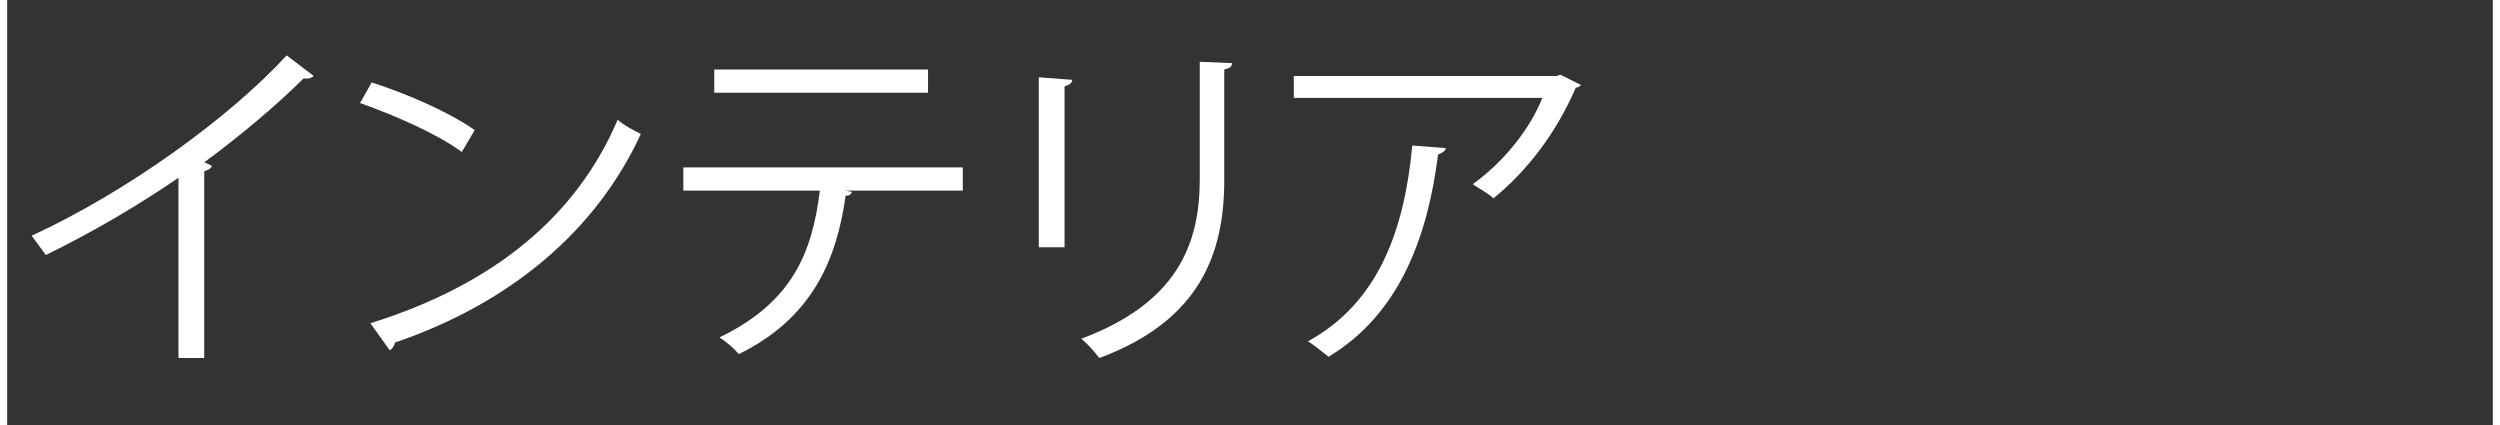 <?xml version="1.0" encoding="utf-8"?>
<!-- Generator: Adobe Illustrator 24.3.0, SVG Export Plug-In . SVG Version: 6.00 Build 0)  -->
<svg version="1.1" id="Слой_1" xmlns="http://www.w3.org/2000/svg" xmlns:xlink="http://www.w3.org/1999/xlink" x="0px" y="0px"
	 viewBox="0 0 193 33" style="enable-background:new 0 0 193 33;" xml:space="preserve" width="200" height="34">
<rect x="0" y="0" width="193" height="33" fill="#333333" stroke="none"/>
<style type="text/css">
	.st0{enable-background:new    ;}
	.st1{fill:#FFFFFF;}
</style>
<g class="st0">
	<path class="st1" d="M23.8,5.9c-0.1,0.1-0.3,0.2-0.5,0.2c-0.1,0-0.2,0-0.3,0c-2.1,2.1-5.1,4.6-7.7,6.5c0.2,0.1,0.5,0.2,0.6,0.3
		c-0.1,0.2-0.3,0.3-0.6,0.4v14.5h-2V13.8c-2.9,2-6.6,4.2-10.3,6c-0.3-0.4-0.8-1.1-1.1-1.5c7.4-3.4,15.4-9.2,19.8-14L23.8,5.9z"/>
	<path class="st1" d="M28.3,6.4c2.8,0.9,6,2.3,8,3.7l-1,1.7c-1.9-1.4-5.1-2.8-7.9-3.8L28.3,6.4z M28.2,25.1c9.6-3,16-8.3,19.2-15.8
		c0.6,0.5,1.2,0.8,1.8,1.1c-3.4,7.4-10,13.1-19.1,16.2c0,0.2-0.2,0.5-0.4,0.6L28.2,25.1z"/>
	<path class="st1" d="M74.2,14.8h-9.1l0.5,0.1c-0.1,0.2-0.2,0.3-0.5,0.3c-0.7,5-2.6,9.5-8.3,12.3c-0.3-0.4-1-1-1.5-1.3
		c5.6-2.7,7.2-6.5,7.8-11.4H52.5V13h21.7V14.8z M71.5,7.2H54.9V5.4h16.6V7.2z"/>
	<path class="st1" d="M80.1,19.1V6l2.6,0.2c0,0.2-0.2,0.4-0.6,0.5v12.5H80.1z M95.1,4.9c0,0.3-0.2,0.4-0.6,0.5V14
		c0,5.7-1.9,10.9-9.7,13.8c-0.3-0.4-0.9-1.1-1.4-1.5c7.5-2.8,9.2-7.4,9.2-12.4V4.8L95.1,4.9z"/>
	<path class="st1" d="M122.2,6.6c-0.1,0.1-0.2,0.2-0.4,0.2c-1.5,3.5-3.8,6.5-6.4,8.6c-0.4-0.4-1.2-0.8-1.6-1.1
		c2.5-1.8,4.5-4.4,5.4-6.7H99.9V5.9h20.4l0.3-0.1L122.2,6.6z M111.7,11.5c0,0.2-0.3,0.4-0.6,0.5c-0.8,6.4-3,12.4-8.5,15.7
		c-0.4-0.3-1.1-0.9-1.6-1.2c5.5-3,7.5-8.7,8.1-15.2L111.7,11.5z"/>
</g>
</svg>

